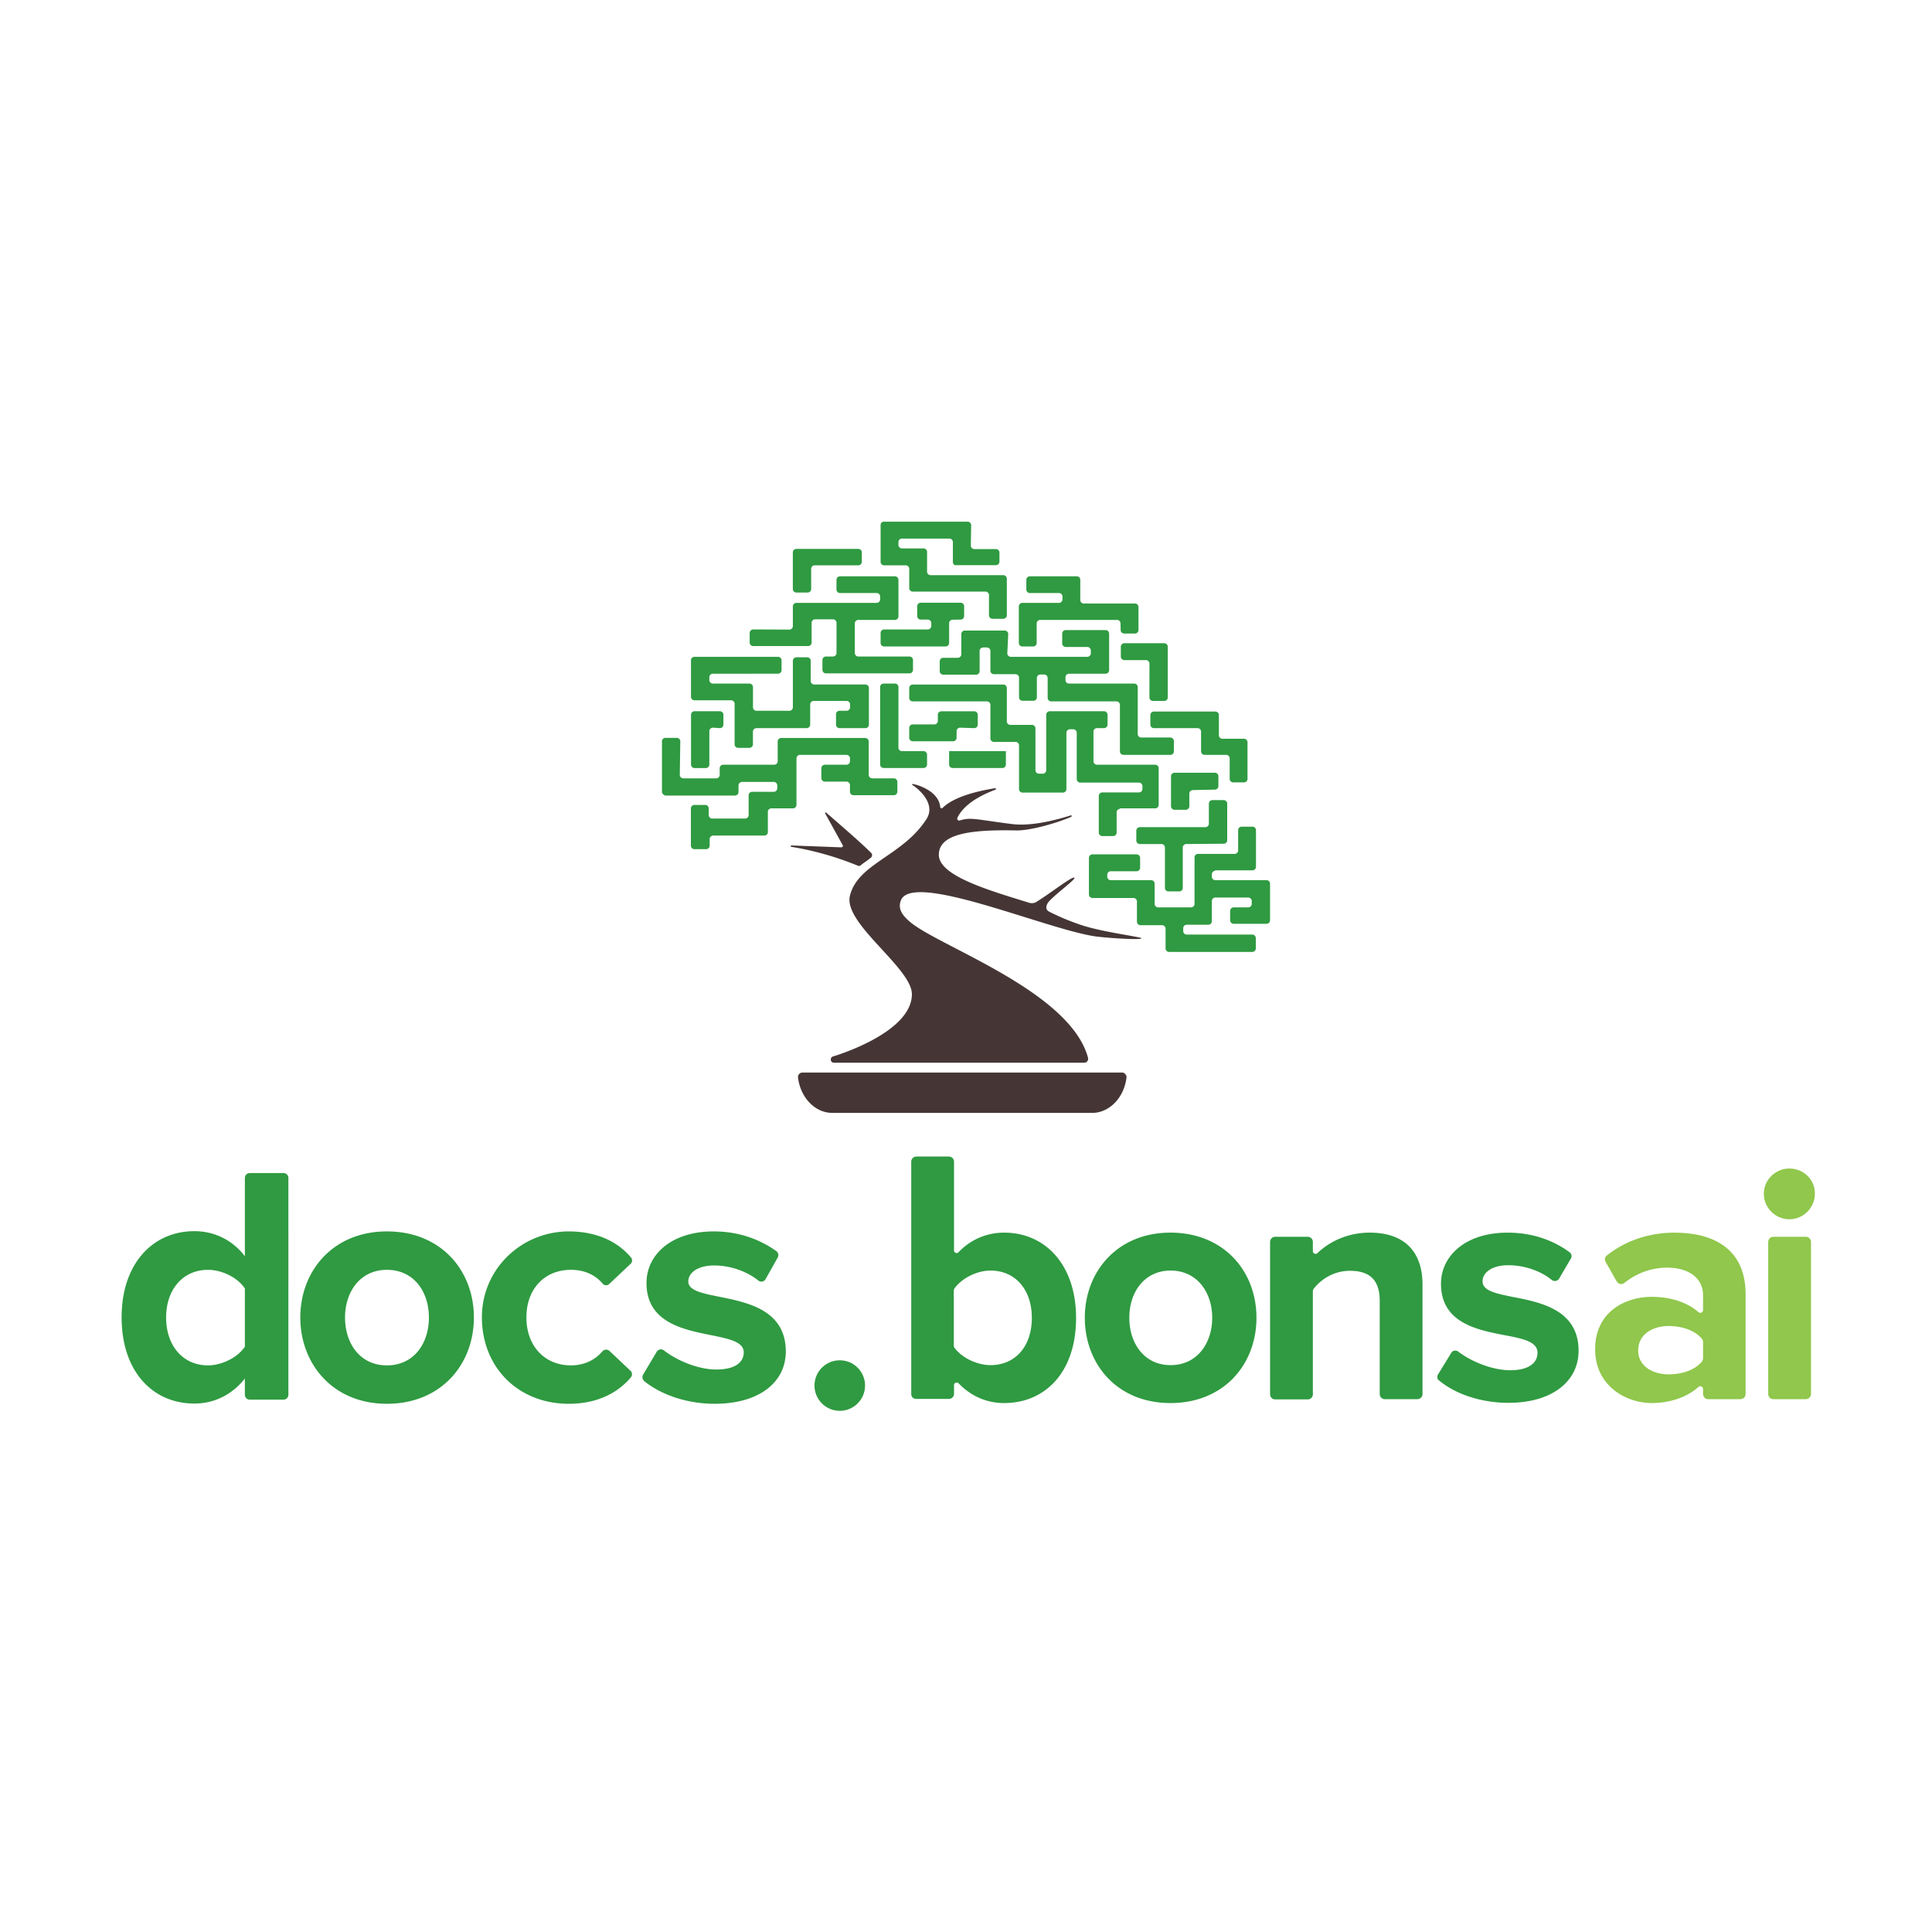 <svg xmlns="http://www.w3.org/2000/svg" viewBox="0 0 120 60" height="1em" width="1em">
  <g transform="matrix(.151 0 0 .151 -17.527 39.419)">
    <path d="M216.8 114v-6.7c-5.3 6.7-12.6 10.3-20.8 10.3-16.9 0-29.9-12.9-29.9-35.5 0-21.9 12.7-35.4 29.9-35.4 8 0 15.5 3.4 20.8 10.3V24.8c0-1.1.9-2 2-2h13.9c1.1 0 2 .9 2 2V114c0 1.1-.9 2-2 2h-13.9c-1.1 0-2-.9-2-2zm0-19.8V70.3c-2.9-4.5-9.4-7.7-15.2-7.7-10.2 0-17.2 8-17.2 19.6 0 11.7 7 19.7 17.2 19.7 5.8 0 12.3-3.3 15.2-7.7zm22.8-12c0-19.1 13.4-35.4 35.6-35.4 22.4 0 35.8 16.2 35.8 35.4s-13.4 35.5-35.8 35.5c-22.2 0-35.6-16.4-35.6-35.5zm52.9 0c0-10.5-6.1-19.6-17.3-19.6-11 0-17.2 9.1-17.2 19.6 0 10.6 6.1 19.7 17.2 19.7 11.2 0 17.3-9.1 17.3-19.7zm21.8-.5c.2-19.6 16.4-35 36-34.9 12.6.1 20.6 5.1 25.3 10.7.7.8.6 2-.2 2.7l-8.7 8.2c-.8.8-2.1.7-2.8-.2-3.2-3.7-7.6-5.6-13-5.6-10.8 0-18.3 7.8-18.3 19.6 0 11.7 7.5 19.7 18.3 19.7 5.4 0 9.8-2.1 13-5.8.7-.8 2-.9 2.8-.2l8.7 8.2c.8.7.8 1.9.2 2.7-4.7 5.6-12.8 10.9-25.6 10.9-20.7 0-35.9-15-35.7-36zm66.3 24l5.6-9.4c.6-1 2-1.3 2.9-.6 5.4 4.2 14.1 7.9 21.6 7.9 7.7 0 11.3-2.9 11.3-7.1 0-11-40-2-40-28.5 0-11.3 9.8-21.2 27.7-21.2 10.5 0 19.1 3.4 25.7 8.1.8.6 1.1 1.7.6 2.6l-5 8.9a1.97 1.97 0 0 1-3 .6c-4.3-3.5-11.1-6.2-18.2-6.2-6.4 0-10.6 2.8-10.6 6.6 0 9.9 40.1 1.5 40.1 28.8 0 12.4-10.6 21.5-29.3 21.5-11 0-21.7-3.5-28.9-9.3-.8-.7-1-1.8-.5-2.7zm142.9-3.9c10.2 0 17-7.7 17-19.4s-6.8-19.5-17-19.5c-5.4 0-11.6 3-14.7 7.2a1.92 1.92 0 0 0-.4 1.2v22.3c0 .4.1.9.4 1.2 3.1 4.1 9.3 7 14.7 7m-32.6 11.9V18.1c0-1.1.9-2.1 2.1-2.1h13.4c1.1 0 2.1.9 2.1 2.1v36.5a1.07 1.07 0 0 0 1.9.7c5.1-5.3 11.7-8 18.7-8 17 0 29.6 13.3 29.6 35.1 0 22.3-12.7 35-29.6 35-7.1 0-13.6-2.8-18.7-8.1-.7-.7-1.9-.2-1.9.7v3.6c0 1.1-.9 2.1-2.1 2.1H493c-1.2.1-2.1-.9-2.1-2m123.8-31.4c0-10.4-6.2-19.4-17.1-19.4s-17 9-17 19.4c0 10.5 6.1 19.5 17 19.5s17.1-9 17.1-19.5m-52.4 0c0-18.9 13.3-35 35.2-35 22.1 0 35.4 16 35.4 35 0 19.1-13.3 35.1-35.4 35.1-21.9 0-35.2-16-35.2-35.1m123.4 33.5c-1.1 0-2.1-.9-2.1-2.1V75.4c0-9.3-4.8-12.4-12.3-12.4-6.6 0-11.8 3.5-14.8 7.3-.3.4-.4.8-.4 1.3v42.2c0 1.1-.9 2.1-2.1 2.1h-13.4c-1.1 0-2.1-.9-2.1-2.1V51.1c0-1.1.9-2.1 2.1-2.1H654c1.1 0 2.1.9 2.1 2.1v3.8c0 1 1.2 1.5 1.9.8 4.6-4.4 12-8.4 21.5-8.4 14.7 0 21.7 8.3 21.7 21.3v45.1c0 1.1-.9 2.1-2.1 2.1zm21.9-10.2l5.4-8.8c.6-1.1 2-1.3 3-.5 5.2 4 13.9 7.6 21.3 7.6 7.6 0 11.2-3 11.2-7.2 0-4.6-6.1-5.8-13.4-7.2-11.5-2.2-26.3-5.1-26.3-21.2 0-11.2 9.8-21 27.4-21 10.5 0 19 3.3 25.4 8 .9.6 1.2 1.8.6 2.7l-4.8 8.2c-.7 1.1-2.1 1.3-3.1.5-4.3-3.5-10.9-6-17.9-6-6.4 0-10.5 2.9-10.5 6.6 0 3.9 5.3 5 12.7 6.5 11.5 2.2 26.8 5.4 26.8 22.1 0 12.2-10.4 21.4-28.9 21.4-10.9 0-21.5-3.4-28.5-9.2-.8-.5-.9-1.7-.4-2.5" fill="#2f9a41"/>
    <path d="M816.6 99v-6.8c0-.5-.2-1-.5-1.3-3-3.5-8.3-5.2-13.6-5.2-6.9 0-12.6 3.6-12.6 10.1 0 6.2 5.7 9.8 12.6 9.8 5.4 0 10.6-1.7 13.6-5.2.3-.5.5-.9.5-1.4m0 14.7v-2.1c0-1-1.2-1.5-1.9-.8-4.7 4.2-11.7 6.6-19.3 6.6-10.6 0-23.2-7.2-23.2-22.1 0-15.6 12.6-21.6 23.2-21.6 7.7 0 14.7 2.2 19.3 6.3.7.6 1.9.2 1.9-.8v-6.3c0-6.8-5.8-11.2-14.7-11.2-6.4 0-12.4 2.1-17.7 6.3-1 .8-2.4.5-3.1-.6l-4.6-8.1c-.5-.9-.3-2 .5-2.6 8-6.4 17.9-9.4 27.9-9.4 15.2 0 29.2 6.1 29.2 25.3v41.1c0 1.1-.9 2.1-2.1 2.1h-13.4c-1.1 0-2-1-2-2.1m25-82.4c0-7.1 7.2-12.3 14.3-9.7 3.5 1.3 6.1 4.4 6.6 8.1.9 6.5-4.1 12.1-10.4 12.1-5.7 0-10.5-4.7-10.5-10.5m1.8 82.4V51.1c0-1.1.9-2.1 2.1-2.1h13.4c1.1 0 2.1.9 2.1 2.1v62.6c0 1.1-.9 2.1-2.1 2.1h-13.4c-1.2 0-2.1-1-2.1-2.1" fill="#90c74c"/>
    <circle cx="461.5" cy="110.2" r="10.4" fill="#2f9a41"/>
  </g>
  <path d="M49.042 9.106a.22.22 0 0 0 .204-.204V7.65a.22.22 0 0 1 .204-.204h5.013a.22.22 0 0 0 .204-.204v-.204a.22.22 0 0 0-.204-.204H52.16a.22.22 0 0 1-.204-.204V6a.22.22 0 0 1 .204-.204h3.44a.22.22 0 0 1 .204.204v2.3a.22.22 0 0 1-.204.204h-2.302a.22.22 0 0 0-.204.204v1.865a.22.22 0 0 0 .204.204h3.206a.22.22 0 0 1 .204.204v.64a.22.22 0 0 1-.204.204h-5.217a.22.22 0 0 1-.204-.204v-.64a.22.22 0 0 1 .204-.204h.466a.22.22 0 0 0 .204-.204V8.67a.22.22 0 0 0-.204-.204h-1.137a.22.22 0 0 0-.204.204v1.253a.22.22 0 0 1-.204.204h-3.44a.22.22 0 0 1-.204-.204V9.3a.22.22 0 0 1 .204-.204zm13.523 1.486a.22.22 0 0 0 .204.204h4.78a.22.22 0 0 0 .204-.204v-.204a.22.22 0 0 0-.204-.204h-1.37a.22.22 0 0 1-.204-.204v-.64a.22.22 0 0 1 .204-.204h2.506a.22.22 0 0 1 .204.204v2.302a.22.22 0 0 1-.204.204h-2.302a.22.22 0 0 0-.204.204v.204a.22.22 0 0 0 .204.204h4.08a.22.22 0 0 1 .204.204v2.943a.22.22 0 0 0 .204.204h1.836a.22.22 0 0 1 .204.204v.67a.22.22 0 0 1-.204.204h-2.943a.22.22 0 0 1-.204-.204V13.77a.22.22 0 0 0-.204-.204h-4.08a.22.22 0 0 1-.204-.204V12.1a.22.22 0 0 0-.204-.204h-.262a.22.22 0 0 0-.204.204v1.224a.22.22 0 0 1-.204.204h-.7a.22.22 0 0 1-.204-.204V12.08a.22.22 0 0 0-.204-.204h-1.37a.22.22 0 0 1-.204-.204V10.42a.22.22 0 0 0-.204-.204h-.262a.22.22 0 0 0-.204.204v1.28a.22.22 0 0 1-.204.204h-2.07a.22.22 0 0 1-.204-.204v-.64a.22.22 0 0 1 .204-.204h.933a.22.22 0 0 0 .204-.204V9.368a.22.22 0 0 1 .204-.204h2.506a.22.22 0 0 1 .204.204zm-2.945 4.605a.22.22 0 0 0-.204.204v.437a.22.22 0 0 1-.204.204h-2.535a.22.22 0 0 1-.204-.204v-.64a.22.22 0 0 1 .204-.204h1.37a.22.22 0 0 0 .204-.204v-.408a.22.22 0 0 1 .204-.204h2.07a.22.22 0 0 1 .204.204v.64a.22.22 0 0 1-.204.204zM50.587 5.113a.22.22 0 0 0-.204.204V6.6a.22.22 0 0 1-.204.204h-.73a.22.22 0 0 1-.204-.204V4.297a.22.22 0 0 1 .204-.204h3.876a.22.22 0 0 1 .204.204v.612a.22.22 0 0 1-.204.204zM60.3 3.9a.22.22 0 0 0 .204.204h1.37a.22.22 0 0 1 .204.204V4.9a.22.22 0 0 1-.204.204H59.36c-.058.03-.175-.087-.175-.175V3.656a.22.22 0 0 0-.204-.204h-2.973a.22.22 0 0 0-.204.204v.204a.22.22 0 0 0 .204.204h1.37a.22.22 0 0 1 .204.204V5.52a.22.22 0 0 0 .204.204h4.546a.22.22 0 0 1 .204.204V8.23a.22.22 0 0 1-.204.204h-.7a.22.22 0 0 1-.204-.204V6.95a.22.22 0 0 0-.204-.204h-4.546a.22.22 0 0 1-.204-.204V5.317a.22.22 0 0 0-.204-.204H54.9a.22.22 0 0 1-.204-.204V2.607c0-.087.058-.204.204-.204h5.217a.22.22 0 0 1 .204.204zm9.298 4.808a.22.22 0 0 0-.204-.204h-4.8a.22.22 0 0 0-.204.204V9.95a.22.22 0 0 1-.204.204h-.7a.22.22 0 0 1-.204-.204v-2.3a.22.22 0 0 1 .204-.204h2.302a.22.22 0 0 0 .204-.204v-.204a.22.22 0 0 0-.204-.204h-1.836a.22.22 0 0 1-.204-.204V6a.22.22 0 0 1 .204-.204h2.943a.22.22 0 0 1 .204.204v1.28a.22.22 0 0 0 .204.204h3.206a.22.22 0 0 1 .204.204v1.457a.22.22 0 0 1-.204.204h-.7a.22.22 0 0 1-.204-.204zm1.797 2.496a.22.22 0 0 0-.204-.204h-1.37a.22.22 0 0 1-.204-.204v-.64a.22.22 0 0 1 .204-.204h2.506a.22.22 0 0 1 .204.204v3.177a.22.22 0 0 1-.204.204h-.73a.22.22 0 0 1-.204-.204zm4.983 5.886a.22.22 0 0 0-.204-.204h-1.37a.22.22 0 0 1-.204-.204V15.43a.22.22 0 0 0-.204-.204h-2.74a.22.22 0 0 1-.204-.204V14.4a.22.22 0 0 1 .204-.204h3.847a.22.22 0 0 1 .204.204v1.282a.22.22 0 0 0 .204.204h1.37a.22.22 0 0 1 .204.204v2.302a.22.22 0 0 1-.204.204h-.7a.22.22 0 0 1-.204-.204zm-2.302 1.983a.22.22 0 0 0-.204.204v.816a.22.22 0 0 1-.204.204h-.73a.22.22 0 0 1-.204-.204V18.2a.22.22 0 0 1 .204-.204h2.535a.22.22 0 0 1 .204.204v.64a.22.22 0 0 1-.204.204zm-14.92-10.58a.22.22 0 0 0-.204.204V9.95a.22.22 0 0 1-.204.204H54.9a.22.22 0 0 1-.204-.204V9.3a.22.22 0 0 1 .204-.204h2.74a.22.22 0 0 0 .204-.204v-.204a.22.22 0 0 0-.204-.204h-.466a.22.22 0 0 1-.204-.204v-.64a.22.22 0 0 1 .204-.204h2.506a.22.22 0 0 1 .204.204v.64a.22.22 0 0 1-.204.204zM69.56 20.24a.22.22 0 0 0-.204.204v1.282a.22.22 0 0 1-.204.204h-.7a.22.22 0 0 1-.204-.204v-2.302a.22.22 0 0 1 .204-.204h2.302a.22.22 0 0 0 .204-.204v-.204a.22.22 0 0 0-.204-.204h-3.672a.22.22 0 0 1-.204-.204V15.5a.22.22 0 0 0-.204-.204h-.233a.22.22 0 0 0-.204.204v3.526a.22.22 0 0 1-.204.204h-2.535a.22.22 0 0 1-.204-.204v-2.74a.22.22 0 0 0-.204-.204h-1.37a.22.22 0 0 1-.204-.204V13.77a.22.22 0 0 0-.204-.204h-4.634a.22.22 0 0 1-.204-.204v-.64a.22.22 0 0 1 .204-.204h5.654a.22.22 0 0 1 .204.204v2.098a.22.22 0 0 0 .204.204h1.37a.22.22 0 0 1 .204.204v2.623a.22.22 0 0 0 .204.204h.262a.22.22 0 0 0 .204-.204v-3.47a.22.22 0 0 1 .204-.204h3.4a.22.22 0 0 1 .204.204v.64a.22.22 0 0 1-.204.204h-.466a.22.22 0 0 0-.204.204v1.865a.22.22 0 0 0 .204.204h3.643a.22.22 0 0 1 .204.204v2.302a.22.22 0 0 1-.204.204H69.56zm4.108 2.184a.22.22 0 0 0-.204.204v2.535a.22.22 0 0 1-.204.204h-.7a.22.22 0 0 1-.204-.204v-2.535a.22.22 0 0 0-.204-.204h-1.37a.22.22 0 0 1-.204-.204v-.64a.22.22 0 0 1 .204-.204h4.1a.22.22 0 0 0 .204-.204V19.9a.22.22 0 0 1 .204-.204h.73a.22.22 0 0 1 .204.204v2.302a.22.22 0 0 1-.204.204zm1.807 1.662a.22.22 0 0 0-.204.204v.175a.22.22 0 0 0 .204.204h3.206a.22.22 0 0 1 .204.204v2.302a.22.22 0 0 1-.204.204h-2.07a.22.22 0 0 1-.204-.204v-.612a.22.22 0 0 1 .204-.204h.933a.22.22 0 0 0 .204-.204v-.204a.22.22 0 0 0-.204-.204h-2.07a.22.22 0 0 0-.204.204v1.282a.22.22 0 0 1-.204.204h-1.37a.22.22 0 0 0-.204.204v.204a.22.22 0 0 0 .204.204h4.1a.22.22 0 0 1 .204.204v.67a.22.22 0 0 1-.204.204H72.6a.22.22 0 0 1-.204-.204V27.67a.22.22 0 0 0-.204-.204h-1.37a.22.22 0 0 1-.204-.204V25.98a.22.22 0 0 0-.204-.204H67.84a.22.22 0 0 1-.204-.204V23.27a.22.22 0 0 1 .204-.204h2.77a.22.22 0 0 1 .204.204v.64a.22.22 0 0 1-.204.204h-1.632a.22.22 0 0 0-.204.204v.146a.22.22 0 0 0 .204.204h2.535a.22.22 0 0 1 .204.204v1.282a.22.22 0 0 0 .204.204h2.07a.22.22 0 0 0 .204-.204V23.24a.22.22 0 0 1 .204-.204h2.3a.22.22 0 0 0 .204-.204V21.55a.22.22 0 0 1 .204-.204h.7a.22.22 0 0 1 .204.204v2.302a.22.22 0 0 1-.204.204h-2.33zm-31.212-12.24a.22.22 0 0 0-.204.204v.204a.22.22 0 0 0 .204.204h2.302a.22.22 0 0 1 .204.204v1.282a.22.22 0 0 0 .204.204h2.07a.22.22 0 0 0 .204-.204V11.03a.22.22 0 0 1 .204-.204h.7a.22.22 0 0 1 .204.204v1.282a.22.22 0 0 0 .204.204h3.206a.22.22 0 0 1 .204.204v2.302a.22.22 0 0 1-.204.204H52.13a.22.22 0 0 1-.204-.204v-.67a.22.22 0 0 1 .204-.204h.466a.22.22 0 0 0 .204-.204v-.204a.22.22 0 0 0-.204-.204h-2.07a.22.22 0 0 0-.204.204v1.282a.22.22 0 0 1-.204.204H46.97a.22.22 0 0 0-.204.204v.816a.22.22 0 0 1-.204.204h-.73a.22.22 0 0 1-.204-.204V13.7a.22.22 0 0 0-.204-.204h-2.302a.22.22 0 0 1-.204-.204V11a.22.22 0 0 1 .204-.204h5.217a.22.22 0 0 1 .204.204v.64a.22.22 0 0 1-.204.204zm11.54 4.604a.22.22 0 0 0 .204.204h1.37a.22.22 0 0 1 .204.204v.64a.22.22 0 0 1-.204.204H54.87a.22.22 0 0 1-.204-.204V12.66a.22.22 0 0 1 .204-.204h.73a.22.22 0 0 1 .204.204zm-11.54-1.253a.22.22 0 0 0-.204.204v2.1a.22.22 0 0 1-.204.204h-.73a.22.22 0 0 1-.204-.204v-3.12a.22.22 0 0 1 .204-.204h1.603a.22.22 0 0 1 .204.204v.64a.22.22 0 0 1-.204.204zm-2.04 2.943a.22.22 0 0 0 .204.204h2.07a.22.22 0 0 0 .204-.204v-.437a.22.22 0 0 1 .204-.204H48.1a.22.22 0 0 0 .204-.204v-1.253a.22.22 0 0 1 .204-.204h5.246a.22.22 0 0 1 .204.204v2.098a.22.22 0 0 0 .204.204h1.37a.22.22 0 0 1 .204.204v.64a.22.22 0 0 1-.204.204h-2.535a.22.22 0 0 1-.204-.204v-.437a.22.22 0 0 0-.204-.204h-1.37a.22.22 0 0 1-.204-.204v-.64a.22.22 0 0 1 .204-.204h1.37a.22.22 0 0 0 .204-.204v-.204a.22.22 0 0 0-.204-.204h-2.914a.22.22 0 0 0-.204.204v2.914a.22.22 0 0 1-.204.204h-1.37a.22.22 0 0 0-.204.204v1.282a.22.22 0 0 1-.204.204h-3.206a.22.22 0 0 0-.204.204v.437a.22.22 0 0 1-.204.204h-.758a.22.22 0 0 1-.204-.204V20.2a.22.22 0 0 1 .204-.204h.7a.22.22 0 0 1 .204.204v.437a.22.22 0 0 0 .204.204h2.07a.22.22 0 0 0 .204-.204v-1.253a.22.22 0 0 1 .204-.204h1.37a.22.22 0 0 0 .204-.204v-.204a.22.22 0 0 0-.204-.204h-2a.22.22 0 0 0-.204.204v.437a.22.22 0 0 1-.204.204H41.32c-.087-.03-.204-.117-.204-.233v-3.147a.22.22 0 0 1 .204-.204h.73a.22.22 0 0 1 .204.204zm20.254-1.486v.845a.22.22 0 0 1-.204.204h-3.118a.22.22 0 0 1-.204-.204v-.845" fill="#2f9a41"/>
  <path d="M70.9 28.282c0-.087-2.157-.35-3.526-.758a14.47 14.47 0 0 1-2.215-.903c-.32-.175-.117-.525.03-.67.466-.495 1.632-1.34 1.545-1.428-.087-.146-1.37.874-2.302 1.457-.146.117-.35.146-.525.087-2.448-.758-5.595-1.66-5.595-2.973s1.982-1.574 4.78-1.515c.933.03 2.74-.525 3.44-.845.058-.03.03-.117-.03-.087-1.02.32-2.535.7-3.73.525-2.098-.262-2.477-.437-3.177-.204-.117 0-.175-.087-.117-.204.3-.583.962-1.195 2.36-1.72.058-.03 0-.087-.03-.087-1.282.204-2.623.583-3.264 1.224-.058.058-.146 0-.146-.058-.087-.962-1.34-1.37-1.7-1.428-.03 0-.087.03-.03.058.495.32 1.457 1.224.874 2.127-1.486 2.302-4.255 2.74-4.75 4.75-.437 1.72 3.847 4.488 3.847 6.12 0 2.448-4.925 3.876-4.925 3.876-.175.087-.146.38.087.38h15.533c.175 0 .3-.146.233-.35-1.166-4.138-9.355-6.907-11.074-8.422-.437-.38-.758-.787-.525-1.34.787-1.72 8.714 1.7 11.92 2.244.7.117 3.002.262 3.002.146m-16.777-5.306c-.73-.73-2.302-2.07-2.798-2.506-.03-.03-.087 0-.058.058l1.078 1.953c.058.087 0 .146-.117.146l-3.06-.117c-.058 0-.058.087 0 .087a18.83 18.83 0 0 1 4.11 1.166c.087.03.146.03.204-.03.175-.146.38-.262.583-.437.117-.058.146-.233.058-.32M67.84 39.123c1.078 0 1.982-.962 2.127-2.186.03-.146-.117-.32-.262-.32H49.83a.28.28 0 0 0-.262.321c.146 1.224 1.05 2.186 2.127 2.186z" fill="#453635"/>
</svg>
